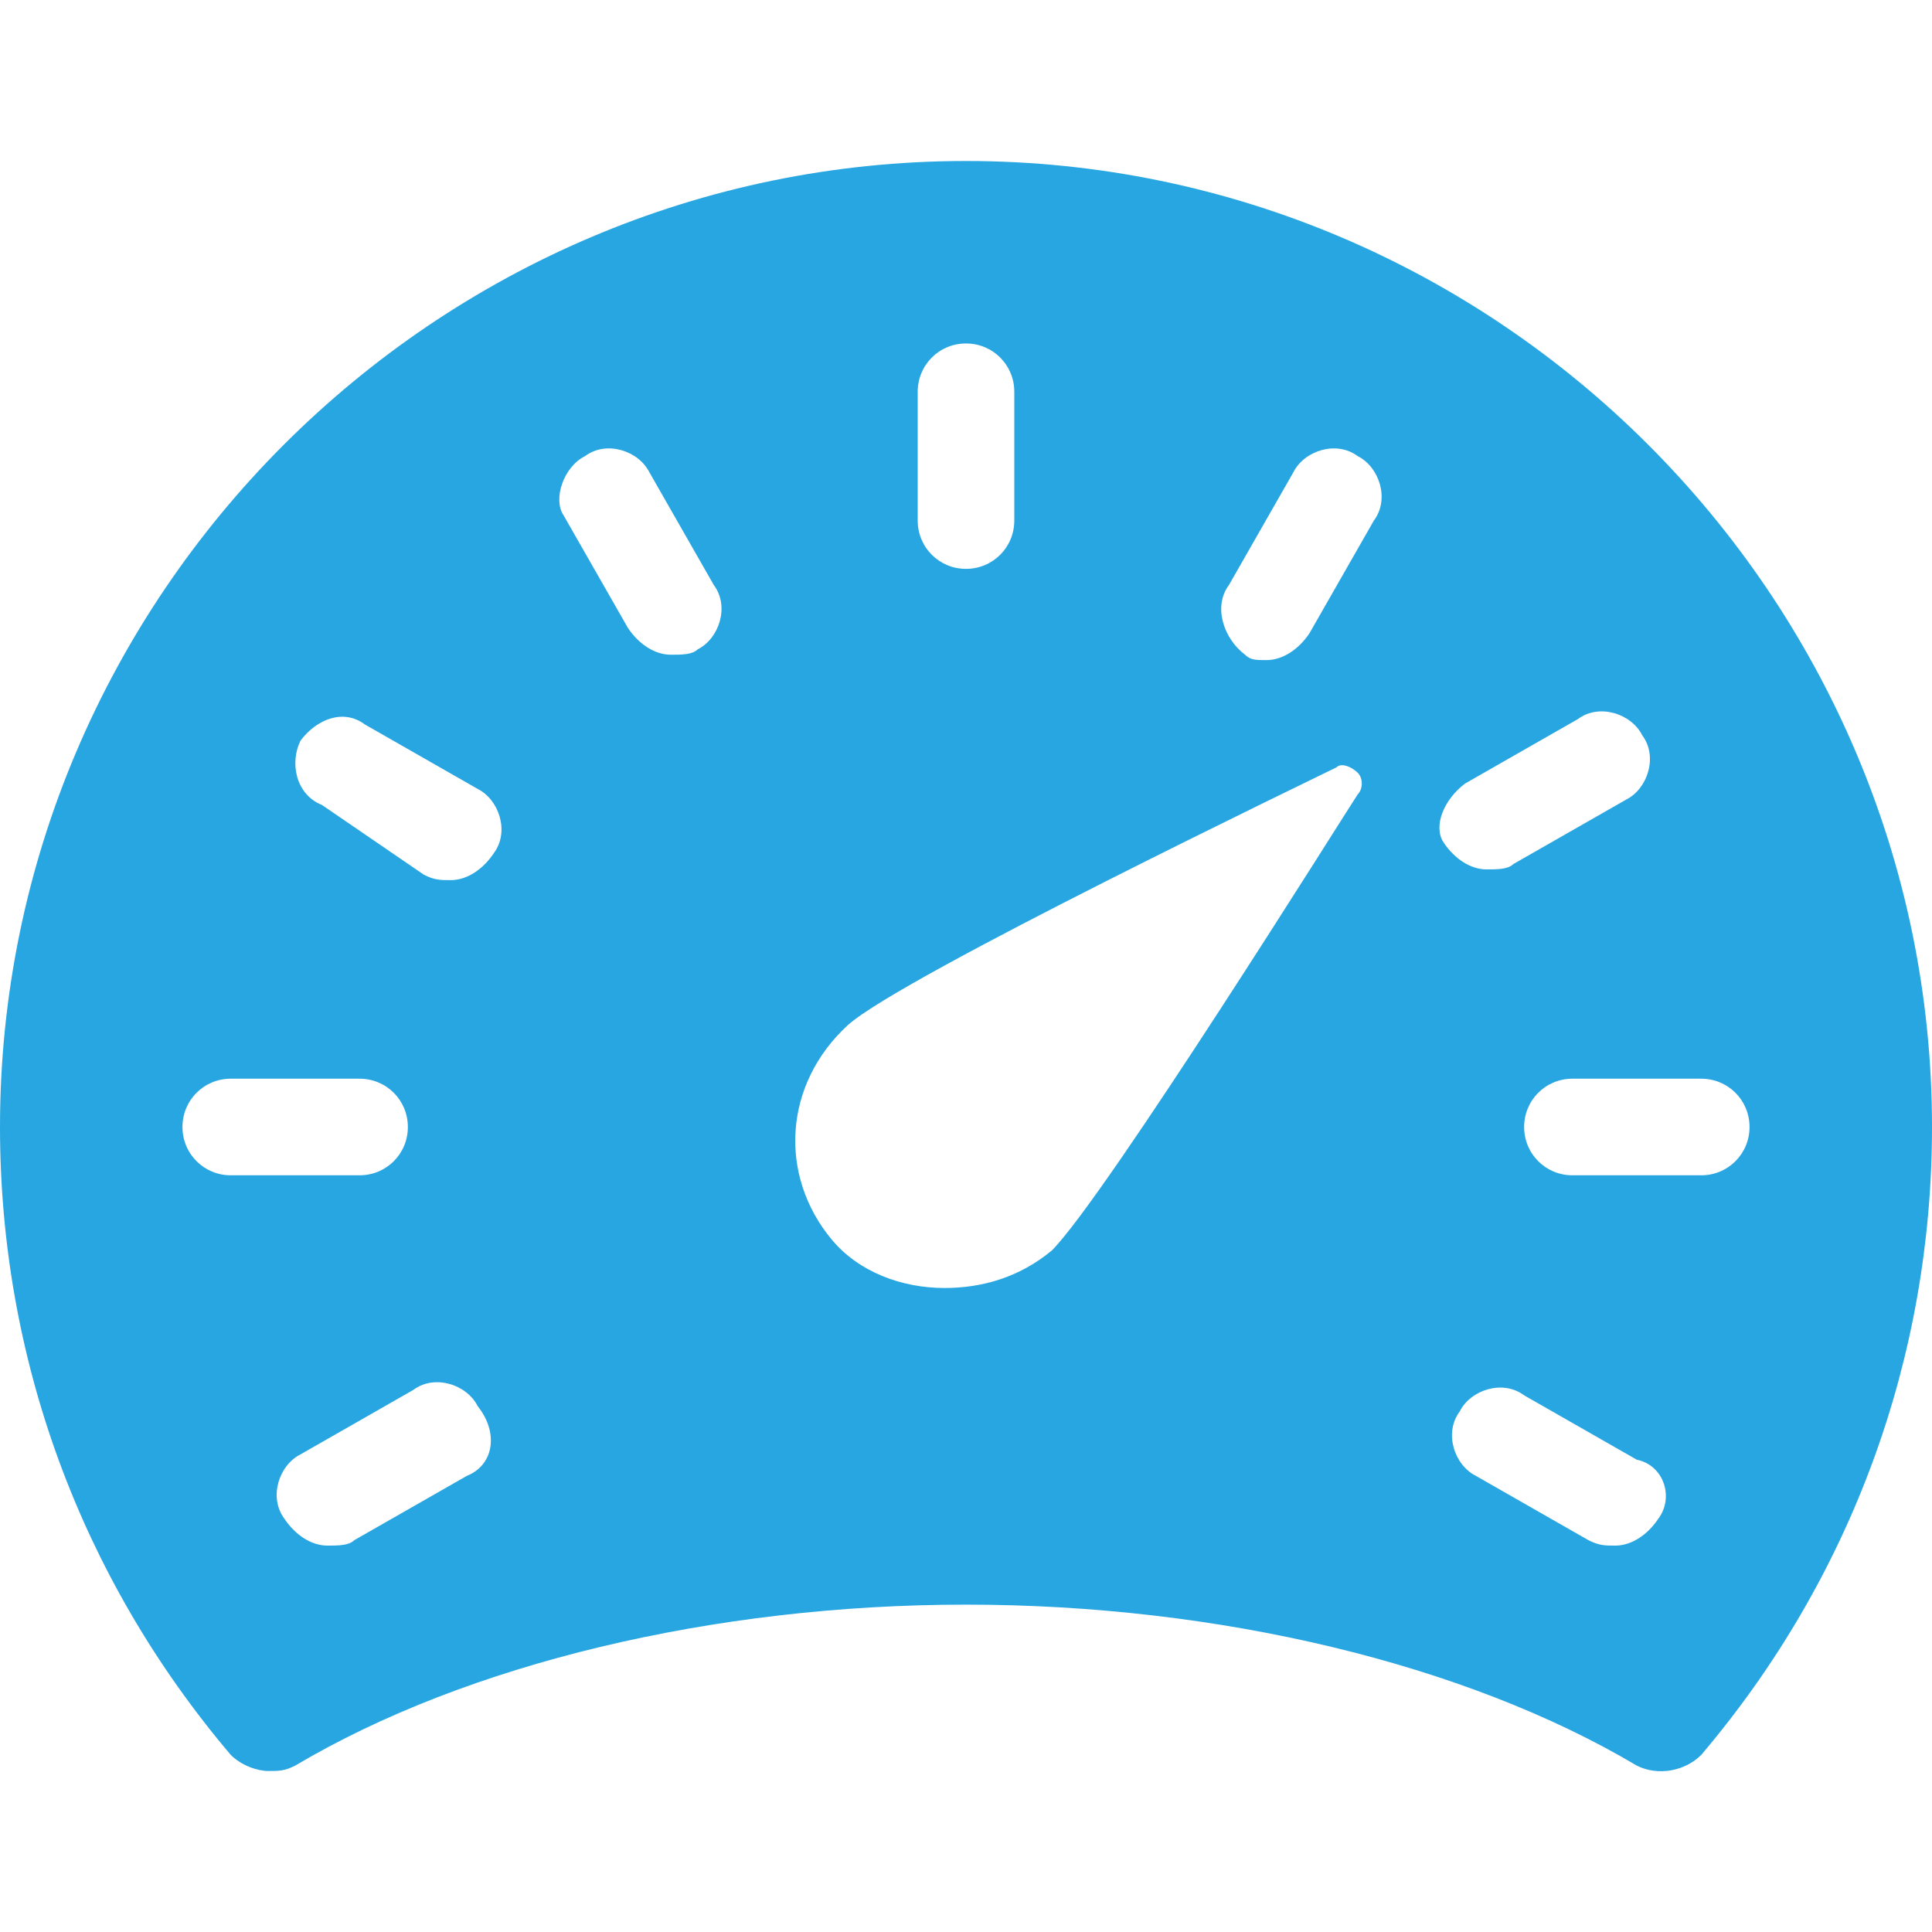<?xml version="1.0" encoding="utf-8"?>
<!-- Generator: Adobe Illustrator 22.1.0, SVG Export Plug-In . SVG Version: 6.00 Build 0)  -->
<svg version="1.1" id="Слой_1" xmlns="http://www.w3.org/2000/svg" xmlns:xlink="http://www.w3.org/1999/xlink" x="0px" y="0px"
	 viewBox="0 0 36 36" style="enable-background:new 0 0 36 36;" xml:space="preserve">
<style type="text/css">
	.st0{fill:#27A6E1;}
</style>
<g id="ic_x5F_arrowBack_x0D__2">
</g>
<g id="XMLID_1818_">
	<path id="XMLID_1820_" class="st0" d="M5,33c0.2,0,0.3,0,0.5-0.1c3.2-1.9,7.8-3,12.5-3c4.7,0,9.3,1.1,12.5,3
		c0.4,0.2,0.9,0.1,1.2-0.2C34.5,29.4,36,25.3,36,21c0-9.9-8.1-18-18-18S0,11.1,0,21c0,4.3,1.5,8.4,4.3,11.7C4.5,32.9,4.8,33,5,33z
		 M8.7,27.5l-2.1,1.2c-0.1,0.1-0.3,0.1-0.5,0.1c-0.3,0-0.6-0.2-0.8-0.5c-0.3-0.4-0.1-1,0.3-1.2l2.1-1.2c0.4-0.3,1-0.1,1.2,0.3
		C9.3,26.7,9.2,27.3,8.7,27.5z M30.9,28.3c-0.2,0.3-0.5,0.5-0.8,0.5c-0.2,0-0.3,0-0.5-0.1l-2.1-1.2c-0.4-0.2-0.6-0.8-0.3-1.2
		c0.2-0.4,0.8-0.6,1.2-0.3l2.1,1.2C31,27.3,31.2,27.9,30.9,28.3z M32.6,21c0,0.5-0.4,0.9-0.9,0.9h-2.4c-0.5,0-0.9-0.4-0.9-0.9
		c0-0.5,0.4-0.9,0.9-0.9h2.4C32.2,20.1,32.6,20.5,32.6,21z M27.3,14.6l2.1-1.2c0.4-0.3,1-0.1,1.2,0.3c0.3,0.4,0.1,1-0.3,1.2
		l-2.1,1.2c-0.1,0.1-0.3,0.1-0.5,0.1c-0.3,0-0.6-0.2-0.8-0.5C26.7,15.4,26.9,14.9,27.3,14.6z M22.9,10.9l1.2-2.1
		c0.2-0.4,0.8-0.6,1.2-0.3c0.4,0.2,0.6,0.8,0.3,1.2l-1.2,2.1c-0.2,0.3-0.5,0.5-0.8,0.5c-0.2,0-0.3,0-0.4-0.1
		C22.8,11.9,22.6,11.3,22.9,10.9z M17.1,7.3c0-0.5,0.4-0.9,0.9-0.9s0.9,0.4,0.9,0.9v2.4c0,0.5-0.4,0.9-0.9,0.9s-0.9-0.4-0.9-0.9V7.3
		z M15.8,19.1c1-0.9,8.7-4.6,9.1-4.8c0.1-0.1,0.3,0,0.4,0.1c0.1,0.1,0.1,0.3,0,0.4c-0.2,0.3-4.7,7.5-5.7,8.5
		C19,23.8,18.3,24,17.6,24c-0.8,0-1.6-0.3-2.1-0.9C14.5,21.9,14.6,20.2,15.8,19.1z M10.9,8.5c0.4-0.3,1-0.1,1.2,0.3l1.2,2.1
		c0.3,0.4,0.1,1-0.3,1.2c-0.1,0.1-0.3,0.1-0.5,0.1c-0.3,0-0.6-0.2-0.8-0.5l-1.2-2.1C10.3,9.3,10.5,8.7,10.9,8.5z M5.6,13.8
		c0.3-0.4,0.8-0.6,1.2-0.3l2.1,1.2c0.4,0.2,0.6,0.8,0.3,1.2c-0.2,0.3-0.5,0.5-0.8,0.5c-0.2,0-0.3,0-0.5-0.1L6,15
		C5.5,14.8,5.4,14.2,5.6,13.8z M3.4,21c0-0.5,0.4-0.9,0.9-0.9h2.4c0.5,0,0.9,0.4,0.9,0.9c0,0.5-0.4,0.9-0.9,0.9H4.3
		C3.8,21.9,3.4,21.5,3.4,21z"/>
</g>
</svg>
